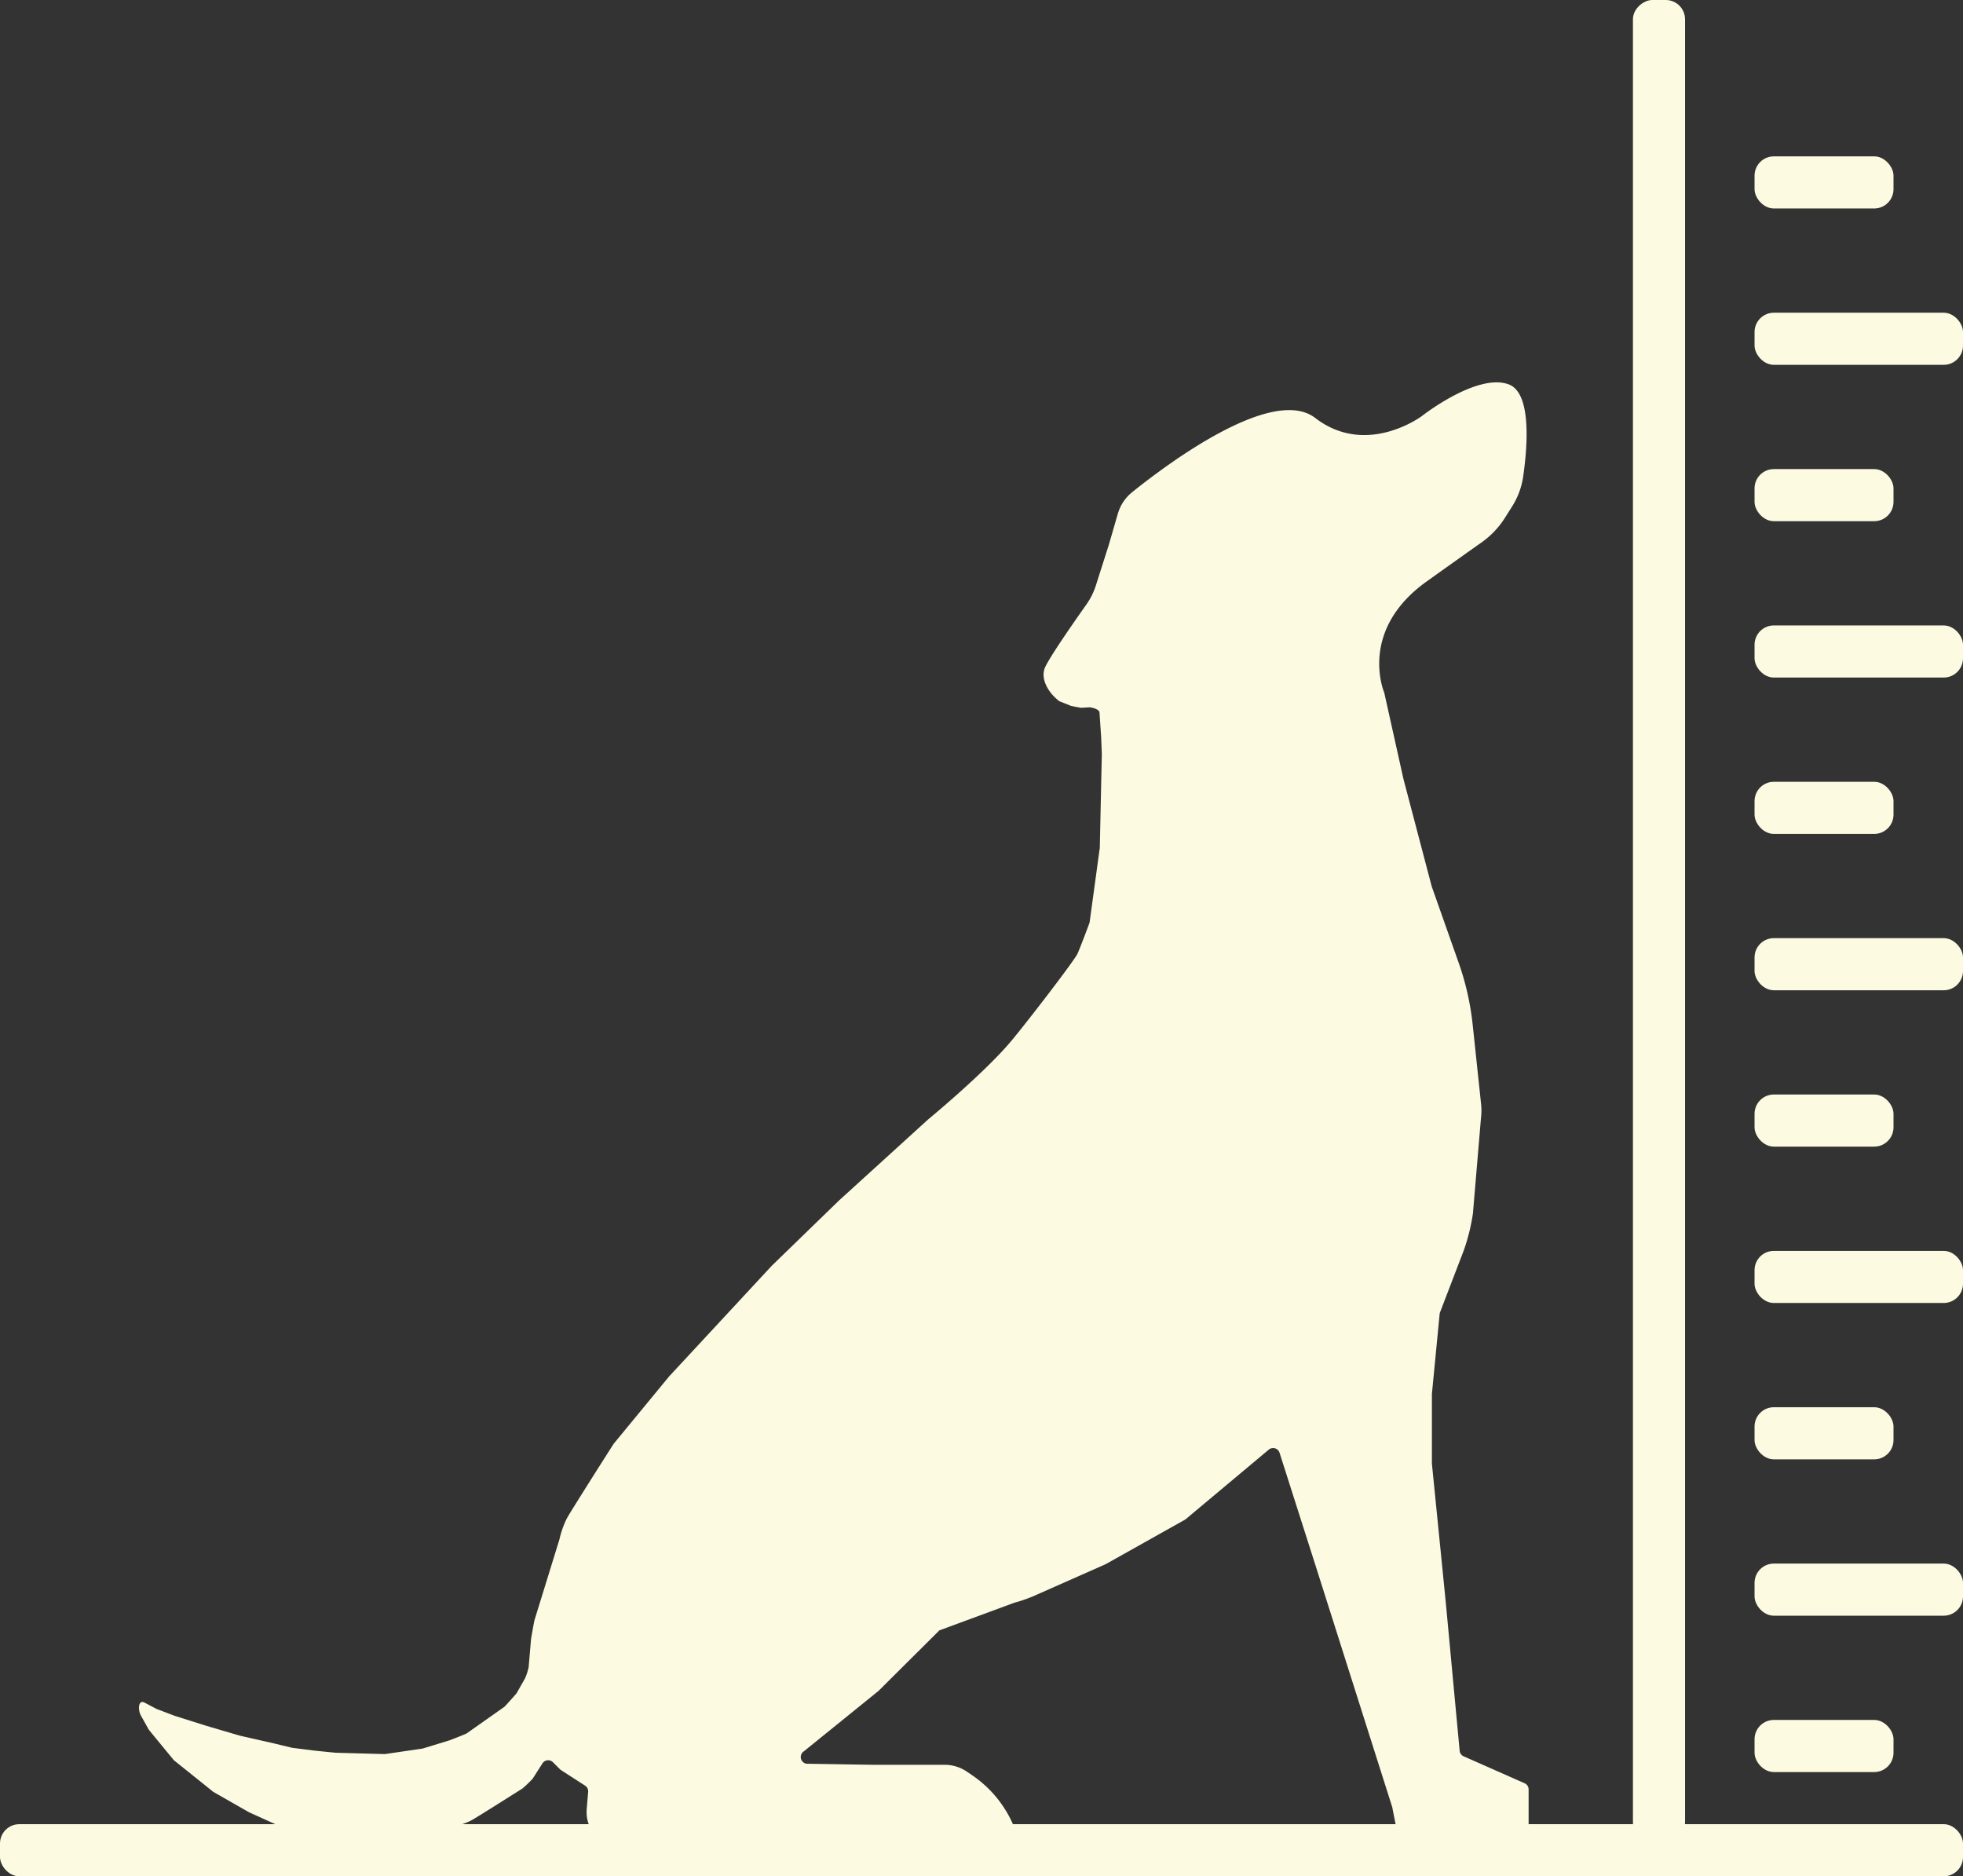 <svg id="Layer_1" data-name="Layer 1" xmlns="http://www.w3.org/2000/svg" viewBox="0 0 1017 972"><rect x="0" y="0" width="1017" height="972" fill="#333333" stroke="none"/><defs><style>.cls-1{fill:#fdfae2;}</style></defs><title>dog-height</title><path class="cls-1" d="M461.68,657.91l-34.81,33.78L373.7,749l-.14.16-28.45,34.56a2.42,2.42,0,0,0-.27.36s-21.58,33.84-24.1,38.39a46.81,46.81,0,0,0-3.88,10.91l-13,42.09c-.1.32-1.77,9.62-1.77,10l-1.19,14.07a28.75,28.75,0,0,1-1.87,5.88l-4.39,7.75c-.25.36-6,6.82-6.37,7.06L268.74,934c-.39.26-8.63,3.55-9.1,3.64l-13.76,4.21c-.21,0-19.35,2.84-19.57,2.84L201.06,944c-.25,0-11.13-1.09-11.38-1.14l-11.29-1.42-9.21-2.22-17.58-4c-.2,0-18.16-5.31-18.34-5.38L117.9,925c-.11,0-9.8-3.71-9.9-3.75l-6.31-3.33c-3.1-1.38-3.33,3.94-1.65,6.88l4,7.17c.14.25,12.88,15.72,13.08,15.93l19.68,15.79a3.52,3.52,0,0,0,.78.6l18.32,10.47c.19.11,16.94,7.69,17.15,7.76l15.29,4.39c.36.13,17.58,2.51,18,2.51l32.88-.8c.34,0,8.88-1.72,9.21-1.82,0,0,18.47-5.25,23.32-8.08s26-16.26,26-16.26a68.79,68.79,0,0,0,5.2-5l5-7.82a3.52,3.52,0,0,1,5.53-.74l3.65,3.66a4.51,4.51,0,0,0,.59.47l12.4,8a3.5,3.5,0,0,1,1.61,2.95l-.77,9.31a18.1,18.1,0,0,0,2.55,10.84l2.43,4H555l-3.48-7.7a59.65,59.65,0,0,0-20.86-24.78l-2.75-1.87a20.55,20.55,0,0,0-11.56-3.55l-37.63,0-33-.53a4.09,4.09,0,0,1-.7,0h0a3.51,3.51,0,0,1-1.57-6.43L482.1,912l31.58-31.4,39.2-14.46.15,0A76.27,76.27,0,0,0,564.38,862l35.37-15.66a1.59,1.59,0,0,0,.29-.15l40.75-22.85a4,4,0,0,0,.54-.37l43-36a3.5,3.5,0,0,1,5.59,1.63l18.8,58.92,39.51,124.44a2.36,2.36,0,0,1,.1.38l2.49,12.62a3.5,3.5,0,0,0,3.43,2.83l61.18.16a3.52,3.52,0,0,0,3.52-3.51V963a3.51,3.51,0,0,0-2.09-3.21l-31.57-13.95a3.5,3.5,0,0,1-2.07-2.88L776,865.75l-7.15-71.5c0-.11,0-.23,0-.35V758.41c0-.11,0-.22,0-.34l4-41.33a3.25,3.25,0,0,1,.22-.92L785.27,684a100.45,100.45,0,0,0,4.89-19.83,2.7,2.7,0,0,0,0-.28l4.12-48.81a32.47,32.47,0,0,0-.07-8.24l-4.24-40a140.4,140.4,0,0,0-7.18-31.87l-14-39.64a2.76,2.76,0,0,1-.08-.27l-14.64-55.66-9.84-44.26a3.13,3.13,0,0,0-.16-.52c-1.18-3-11.89-33.15,22.11-57.44,14.37-10.26,23.1-16.45,28.32-20.13a45.18,45.18,0,0,0,12.23-12.87l3.72-5.9a39.35,39.35,0,0,0,5.67-15.34c2.14-14.69,4.64-43.27-7.45-47.8-16.38-6.14-45,16.38-45,16.38s-28.66,21.5-55.28,1c-22.23-17.1-77.26,24.31-94.85,38.46a22.24,22.24,0,0,0-7.4,11.13l-4.69,16.16-6.69,21a36.13,36.13,0,0,1-5,10c-6.45,9.12-20.39,29.09-21.67,33.33-1.82,6,2.66,11.68,4.34,13.54a27.85,27.85,0,0,0,3.4,3.13l6,2.39c.23.09,5,1,5.29,1l4.52-.25c1.69.25,5,1.1,5,2.81l.86,12.79c0,.1.34,8.61.34,8.71l-1.06,48.65a4.45,4.45,0,0,1-.12.73l-5.14,37.64c.49-.93-5.55,14.9-6.31,16.38-2,4-24.48,33.26-33.73,44.48C537.7,591.33,507.75,616,507.75,616Z" transform="translate(-27 -36)"/><rect class="cls-1" y="945" width="1017" height="27" rx="10.01"/><rect class="cls-1" x="909" y="810" width="108" height="27" rx="10.01"/><rect class="cls-1" x="909" y="891" width="72" height="27" rx="10.01"/><rect class="cls-1" x="909" y="648" width="108" height="27" rx="10.01"/><rect class="cls-1" x="909" y="729" width="72" height="27" rx="10.01"/><rect class="cls-1" x="909" y="486" width="108" height="27" rx="10.01"/><rect class="cls-1" x="909" y="567" width="72" height="27" rx="10.01"/><rect class="cls-1" x="909" y="324" width="108" height="27" rx="10.01"/><rect class="cls-1" x="909" y="405" width="72" height="27" rx="10.01"/><rect class="cls-1" x="909" y="162" width="108" height="27" rx="10.01"/><rect class="cls-1" x="909" y="243" width="72" height="27" rx="10.01"/><rect class="cls-1" x="909" y="81" width="72" height="27" rx="10.01"/><rect class="cls-1" x="409.5" y="499.5" width="954" height="27" rx="10" transform="translate(346.5 1363.5) rotate(-90)"/></svg>
